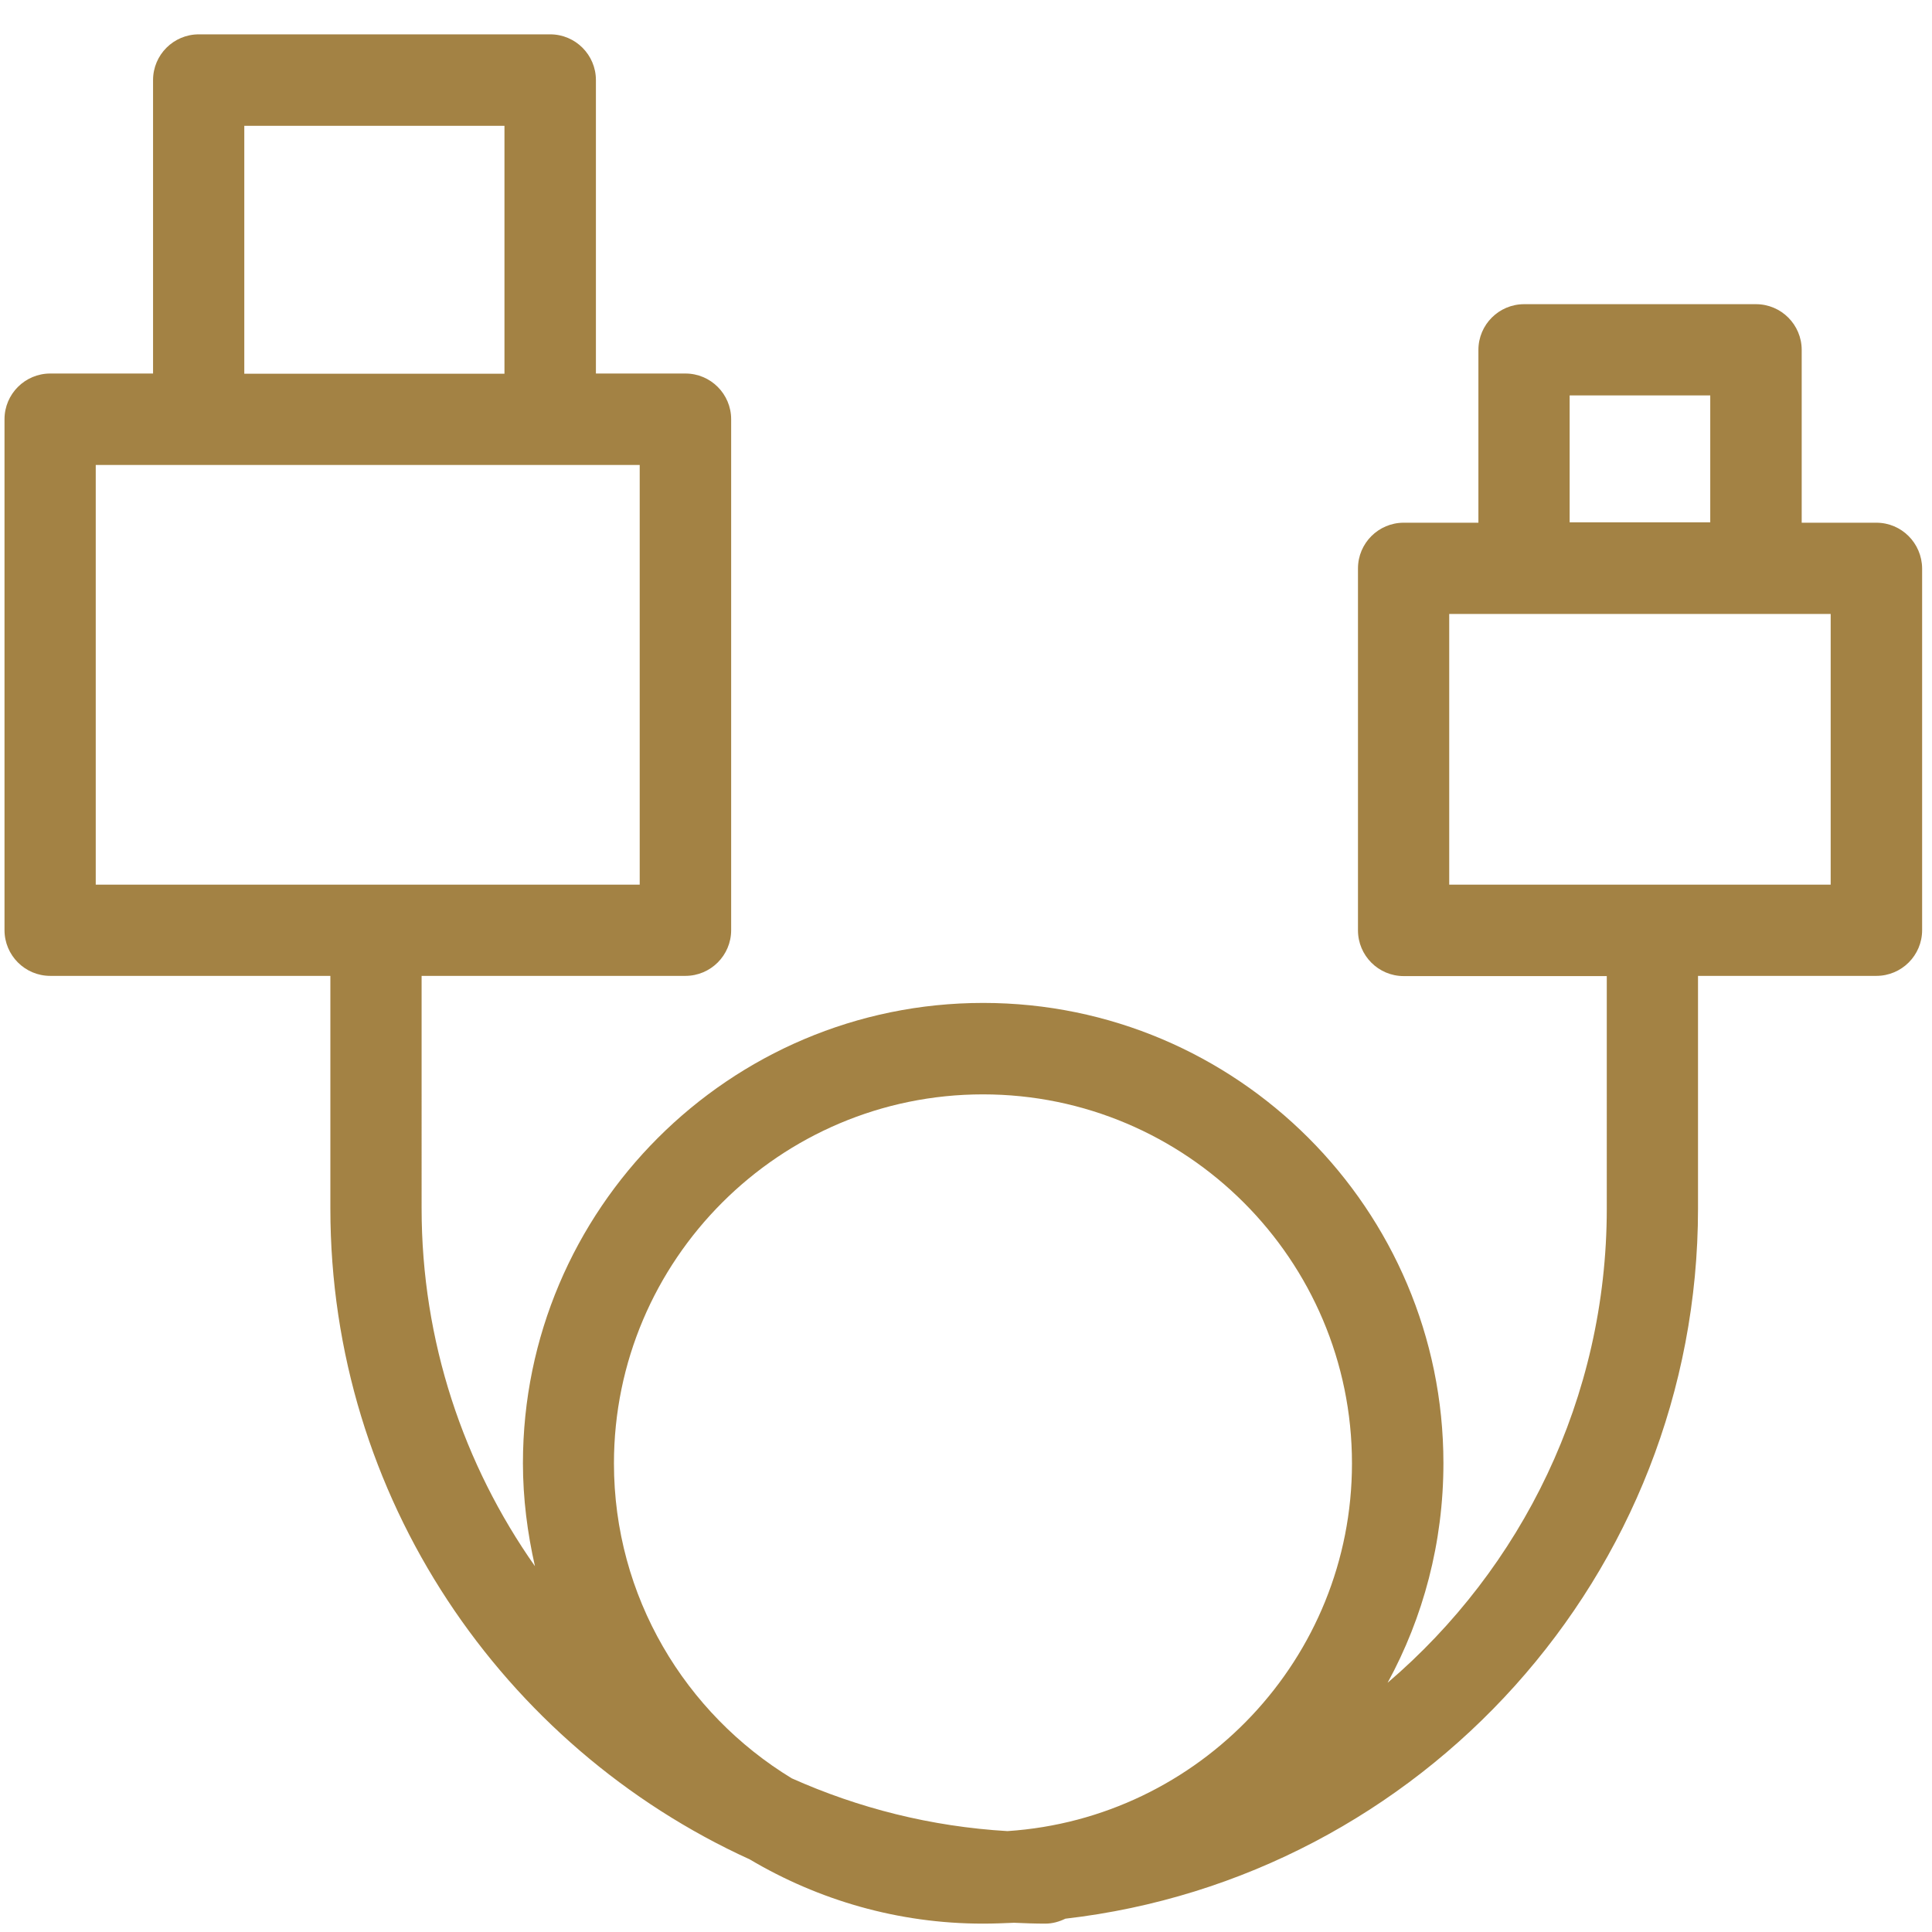 <?xml version="1.0" encoding="utf-8"?>
<!-- Generator: Adobe Illustrator 25.0.1, SVG Export Plug-In . SVG Version: 6.00 Build 0)  -->
<svg version="1.1" id="Layer_1" xmlns="http://www.w3.org/2000/svg" xmlns:xlink="http://www.w3.org/1999/xlink" x="0px" y="0px"
	 viewBox="0 0 90 90" style="enable-background:new 0 0 90 90;" xml:space="preserve">
<style type="text/css">
	.i9012uidshaji{fill:none;}
	.njo1hw9udsui{fill:#A38244;}
</style>
<g>
	<rect x="11.38" y="5.86" class="i9012uidshaji" width="12.12" height="11.55"/>
	<rect x="73.12" y="18.42" class="i9012uidshaji" width="6.55" height="5.91"/>
	<rect x="4.46" y="21.66" class="i9012uidshaji" width="25.34" height="19.55"/>
	<rect x="67.51" y="28.6" class="i9012uidshaji" width="17.77" height="12.6"/>
	<path class="i9012uidshaji" d="M36.89,82.84c3.1,1.39,6.49,2.24,10.05,2.46c8.94-0.59,16.05-8.04,16.05-17.13c0-9.48-7.71-17.19-17.19-17.19
		S28.6,58.69,28.6,68.16C28.6,74.38,31.93,79.82,36.89,82.84z"/>
	<path class="njo1hw9udsui" d="M87.41,24.35h-3.48V16.3c0-1.17-0.95-2.13-2.13-2.13h-10.8c-1.17,0-2.13,0.95-2.13,2.13v8.05h-3.48
		c-1.17,0-2.13,0.95-2.13,2.13v16.86c0,1.17,0.95,2.13,2.13,2.13h9.46V56.3c0,8.84-3.97,16.76-10.21,22.09
		c1.66-3.04,2.6-6.53,2.6-10.23c0-11.82-9.62-21.44-21.44-21.44c-11.82,0-21.44,9.62-21.44,21.44c0,1.65,0.21,3.26,0.56,4.8
		c-3.32-4.72-5.28-10.47-5.28-16.67V45.46h12.29c1.17,0,2.13-0.95,2.13-2.13v-23.8c0-1.17-0.95-2.13-2.13-2.13h-4.17V3.73
		c0-1.17-0.95-2.13-2.13-2.13H9.26c-1.17,0-2.13,0.95-2.13,2.13v13.67H2.34c-1.17,0-2.13,0.95-2.13,2.13v23.8
		c0,1.17,0.95,2.13,2.13,2.13h13.05V56.3c0,13.46,8.03,25.07,19.54,30.32c3.19,1.89,6.9,2.99,10.86,2.99c0.49,0,0.97-0.02,1.45-0.04
		c0.48,0.02,0.96,0.04,1.45,0.04c0.34,0,0.65-0.09,0.94-0.23C66.19,87.47,79.1,73.37,79.1,56.3V45.46h8.31
		c1.17,0,2.13-0.95,2.13-2.13V26.48C89.53,25.3,88.58,24.35,87.41,24.35z M73.12,18.42h6.55v5.91h-6.55V18.42z M11.38,5.86H23.5
		v11.55H11.38V5.86z M4.46,21.66H29.8v19.55H4.46V21.66z M45.79,50.98c9.48,0,17.19,7.71,17.19,17.19c0,9.09-7.1,16.54-16.05,17.13
		c-3.56-0.21-6.94-1.07-10.05-2.46c-4.96-3.02-8.28-8.46-8.28-14.67C28.6,58.69,36.32,50.98,45.79,50.98z M85.28,41.21H67.51V28.6
		h17.77V41.21z"/>
</g>
</svg>
